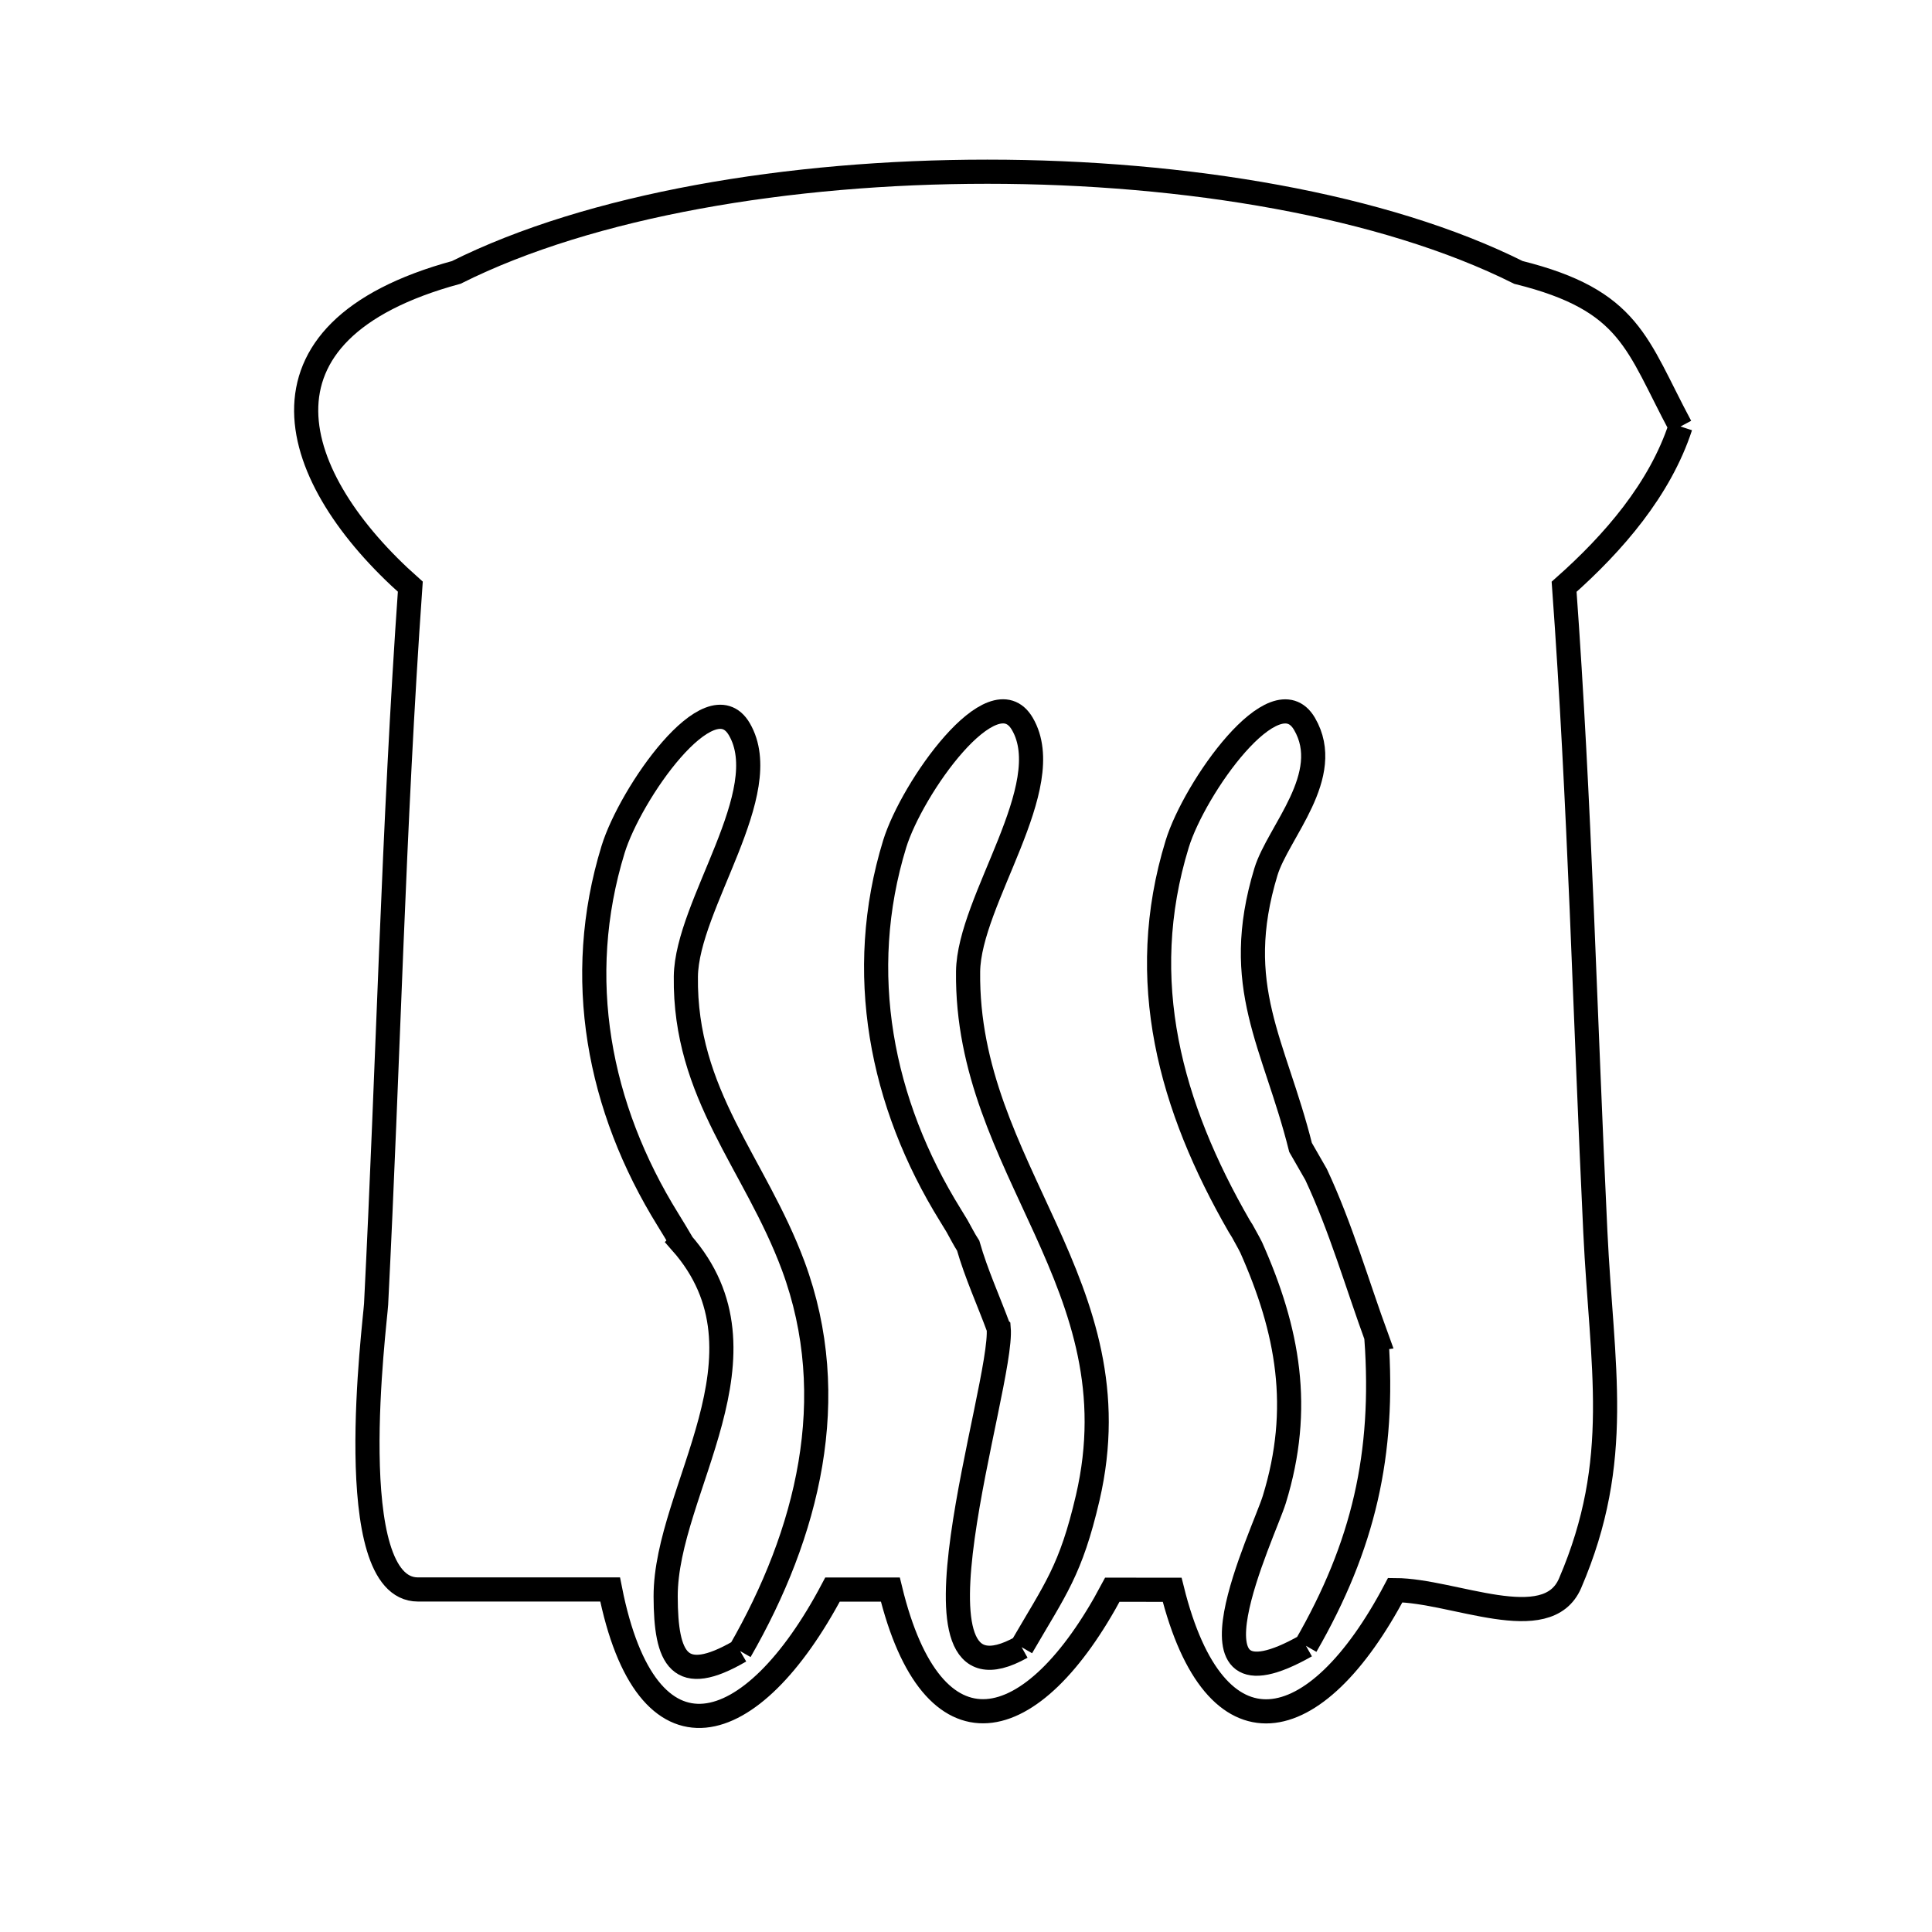 <svg xmlns="http://www.w3.org/2000/svg" viewBox="0.0 0.0 24.0 24.0" height="200px" width="200px"><path fill="none" stroke="black" stroke-width=".3" stroke-opacity="1.0"  filling="0" d="M20.876 5.298 L20.876 5.298 C20.621 6.078 20.044 6.745 19.43 7.289 L19.43 7.289 C19.527 8.623 19.592 9.959 19.649 11.296 C19.705 12.632 19.754 13.969 19.818 15.305 C19.898 16.982 20.164 18.132 19.504 19.668 C19.218 20.334 18.056 19.756 17.332 19.753 L17.332 19.753 C16.339 21.635 15.093 21.885 14.561 19.749 L14.561 19.749 C14.313 19.749 14.066 19.748 13.818 19.748 L13.818 19.748 C12.823 21.62 11.583 21.898 11.06 19.746 L11.06 19.746 C10.821 19.746 10.581 19.746 10.342 19.746 L10.342 19.746 C9.34 21.642 8.031 22.027 7.579 19.745 L7.579 19.745 C6.783 19.745 5.988 19.745 5.192 19.745 L5.192 19.745 C4.227 19.745 4.66 16.424 4.672 16.201 C4.747 14.716 4.801 13.229 4.862 11.743 C4.923 10.257 4.992 8.771 5.097 7.288 L5.097 7.288 C3.588 5.95 2.966 4.119 5.668 3.384 L5.668 3.384 C7.334 2.55 9.8 2.133 12.265 2.133 C14.73 2.133 17.195 2.55 18.862 3.384 L18.862 3.384 C20.26 3.732 20.328 4.275 20.876 5.298 L20.876 5.298"></path>
<path fill="none" stroke="black" stroke-width=".3" stroke-opacity="1.0"  filling="0" d="M16.223 20.445 L16.223 20.445 C14.559 21.389 15.702 19.044 15.83 18.627 C16.18 17.49 16.001 16.527 15.543 15.497 L15.543 15.497 C15.507 15.425 15.471 15.364 15.431 15.29 L15.394 15.231 C14.541 13.75 14.101 12.185 14.624 10.483 C14.837 9.791 15.839 8.367 16.205 8.992 C16.579 9.632 15.876 10.337 15.726 10.829 C15.292 12.259 15.832 12.958 16.156 14.254 L16.349 14.59 C16.656 15.246 16.857 15.948 17.106 16.629 L17.099 16.63 C17.2 18.065 16.94 19.2 16.223 20.445 L16.223 20.445"></path>
<path fill="none" stroke="black" stroke-width=".3" stroke-opacity="1.0"  filling="0" d="M12.691 20.462 L12.691 20.462 C11.057 21.381 12.469 17.209 12.406 16.497 L12.405 16.496 C12.279 16.155 12.127 15.823 12.027 15.474 L12.027 15.474 C11.976 15.396 11.935 15.312 11.889 15.231 L11.806 15.095 C10.943 13.703 10.624 12.08 11.114 10.484 C11.328 9.791 12.334 8.365 12.7 8.992 C13.153 9.768 12.037 11.181 12.026 12.069 C11.997 14.529 14.127 15.959 13.512 18.607 C13.301 19.512 13.112 19.736 12.691 20.462 L12.691 20.462"></path>
<path fill="none" stroke="black" stroke-width=".3" stroke-opacity="1.0"  filling="0" d="M9.194 20.51 L9.194 20.51 C8.435 20.953 8.271 20.612 8.269 19.832 C8.267 18.505 9.688 16.823 8.464 15.436 L8.467 15.433 C8.439 15.386 8.411 15.339 8.383 15.291 L8.298 15.152 C7.433 13.757 7.125 12.15 7.616 10.552 C7.828 9.862 8.819 8.435 9.184 9.058 C9.642 9.841 8.532 11.237 8.52 12.13 C8.501 13.599 9.379 14.449 9.853 15.723 C10.463 17.367 10.032 19.052 9.194 20.51 L9.194 20.51"></path></svg>